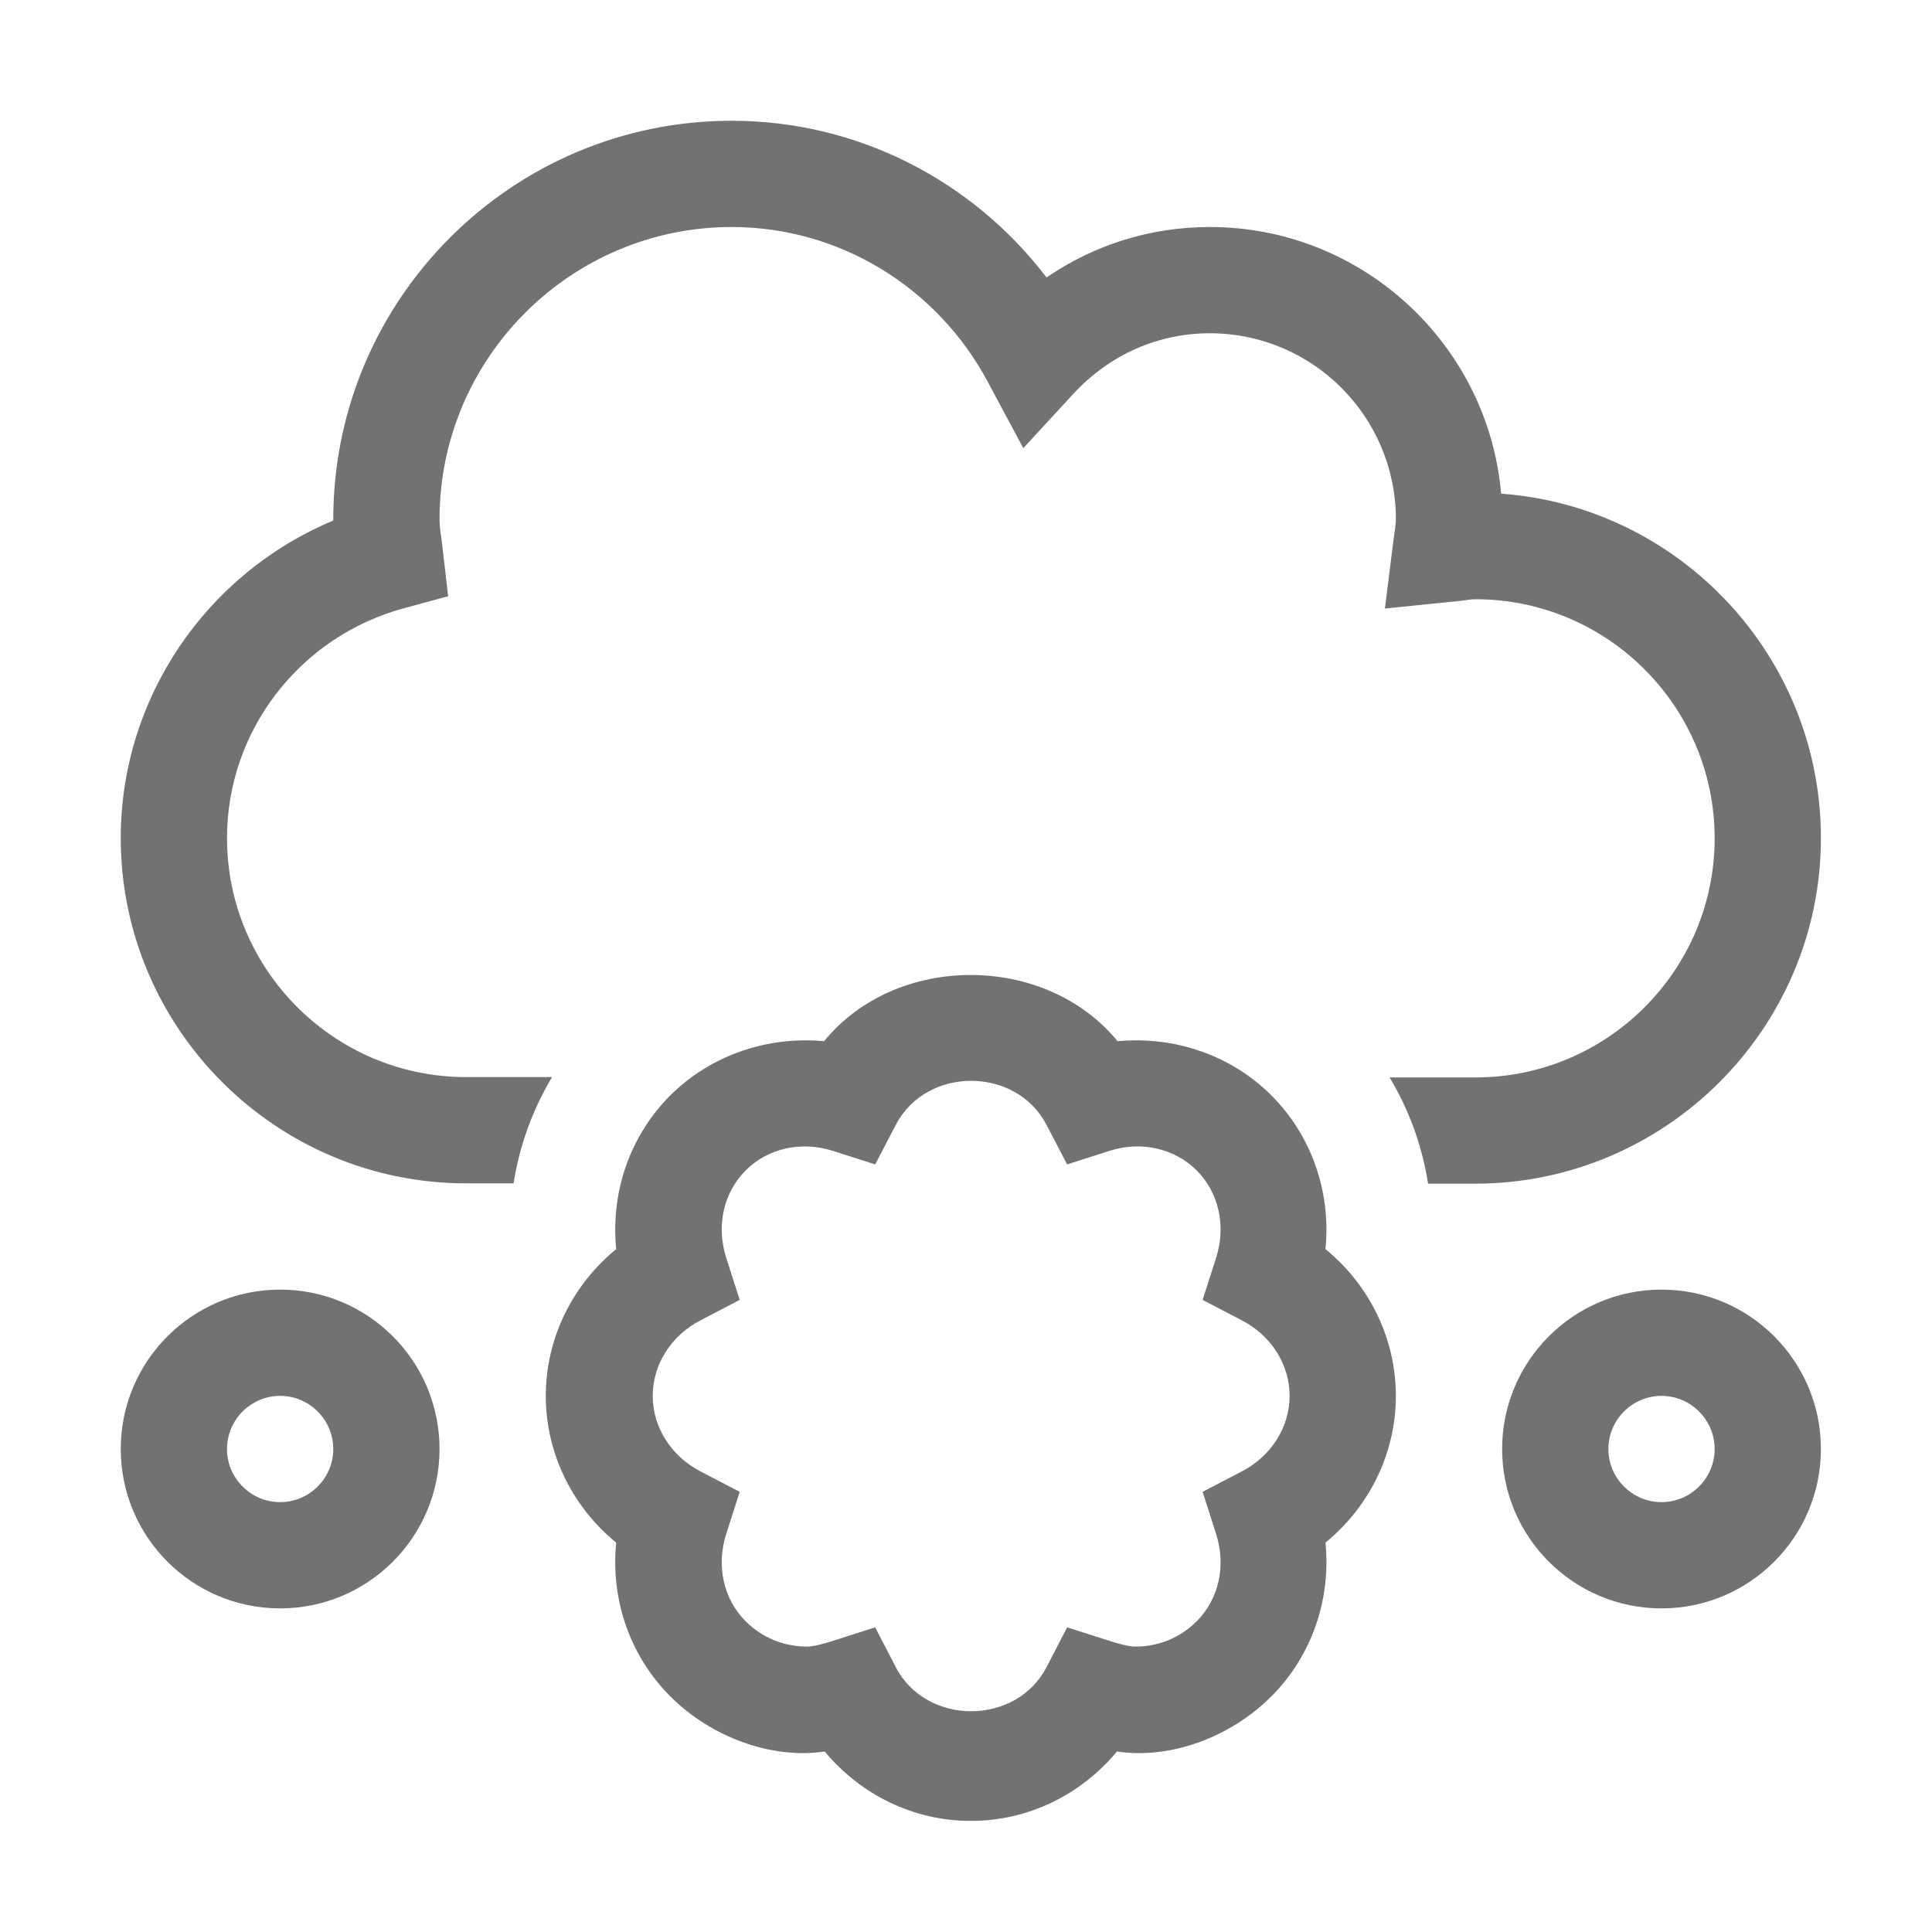 ﻿<?xml version='1.0' encoding='UTF-8'?>
<svg viewBox="-2 -2 32 32" xmlns="http://www.w3.org/2000/svg">
  <g transform="matrix(0.055, 0, 0, 0.055, 0, 0)">
    <path d="M48, 352C21.5, 352 0, 373.5 0, 400C0, 426.5 21.5, 448 48, 448C74.5, 448 96, 426.5 96, 400C96, 373.5 74.5, 352 48, 352zM48, 416C39.2, 416 32, 408.8 32, 400C32, 391.2 39.2, 384 48, 384C56.8, 384 64, 391.2 64, 400C64, 408.8 56.8, 416 48, 416zM464, 352C437.5, 352 416, 373.5 416, 400C416, 426.5 437.5, 448 464, 448C490.5, 448 512, 426.5 512, 400C512, 373.5 490.5, 352 464, 352zM464, 416C455.2, 416 448, 408.8 448, 400C448, 391.2 455.2, 384 464, 384C472.8, 384 480, 391.2 480, 400C480, 408.8 472.8, 416 464, 416zM346.5, 293.5C334.3, 281.3 317.2, 275.6 300.2, 277.2C278.4, 250.6 233.5, 250.6 211.8, 277.2C194.9, 275.6 177.8, 281.3 165.5, 293.5C153.3, 305.7 147.5, 322.7 149.2, 339.8C135.9, 350.7 128, 366.8 128, 384C128, 401.2 135.9, 417.3 149.2, 428.2C147.5, 445.3 153.3, 462.3 165.5, 474.5C177.8, 486.8 196, 493.5 212, 491.1C222.9, 504.2 238.8, 512 256, 512C273.2, 512 289.1, 504.2 300, 491.1C316.2, 493.5 334.2, 486.8 346.5, 474.5C358.7, 462.3 364.5, 445.3 362.8, 428.2C376.1, 417.3 384, 401.2 384, 384C384, 366.8 376.1, 350.7 362.8, 339.8C364.5, 322.7 358.7, 305.7 346.5, 293.5zM337.7, 406.7L325.8, 412.9L329.9, 425.7C332.9, 435.2 330.7, 445.2 324, 451.9C319.1, 456.8 312.6, 459.5 305.6, 459.5C303.6, 459.5 301.1, 458.8 297.8, 457.8L285, 453.7L278.8, 465.7C269.6, 483.4 242.6, 483.4 233.4, 465.7L227.2, 453.7L214.4, 457.8C211.2, 458.8 208.6, 459.5 206.6, 459.5C199.7, 459.5 193.1, 456.8 188.2, 451.9C181.5, 445.2 179.3, 435.2 182.3, 425.7L186.4, 412.9L174.5, 406.7C165.7, 402.1 160.2, 393.4 160.2, 384C160.2, 374.6 165.7, 365.9 174.5, 361.3L186.4, 355.1L182.3, 342.3C179.3, 332.8 181.5, 322.8 188.2, 316.1C194.9, 309.4 204.9, 307.2 214.4, 310.2L227.2, 314.3L233.4, 302.4C242.6, 284.7 269.6, 284.7 278.8, 302.4L285, 314.3L297.8, 310.2C307.2, 307.2 317.3, 309.4 324, 316.1C330.7, 322.8 332.9, 332.8 329.9, 342.3L325.8, 355.1L337.7, 361.3C346.5, 365.9 352, 374.6 352, 384C352, 393.4 346.5, 402.1 337.7, 406.7zM512, 216C512, 161.2 469.4, 116.2 415.7, 112.3C411.8, 67.4 373.9, 32 328, 32C310.2, 32 293.2, 37.3 278.8, 47.2C256.3, 17.7 221.5, 0 184, 0C117.8, 0 64, 53.8 64, 120L64, 120.4C25.7, 136.4 0, 173.9 0, 216C0, 273.3 46.7, 320 104, 320L118.3, 320C120.1, 308.6 124, 297.8 129.9, 288L104, 288C64.3, 288 32, 255.7 32, 216C32, 183.7 53.9, 155.3 85.3, 146.8L98.6, 143.2L96.6, 126C96.3, 124 96, 122 96, 120C96, 71.5 135.5, 32 184, 32C216.2, 32 245.8, 49.9 261.2, 78.8L271.8, 98.6L287, 82.1C297.9, 70.4 312.4, 64 328, 64C358.9, 64 384, 89.1 384, 120C384, 121.6 383.7, 123.1 383.2, 126.9L380.7, 146.9L404.2, 144.5C405.4, 144.3 406.7, 144.1 408, 144.1C447.7, 144.1 480, 176.4 480, 216.1C480, 255.8 447.7, 288.1 408, 288.1L382.1, 288.1C388, 297.9 391.9, 308.7 393.7, 320.1L408, 320.1C465.3, 320 512, 273.3 512, 216z" fill="#727272" fill-opacity="1" class="Black" />
  </g>
</svg>